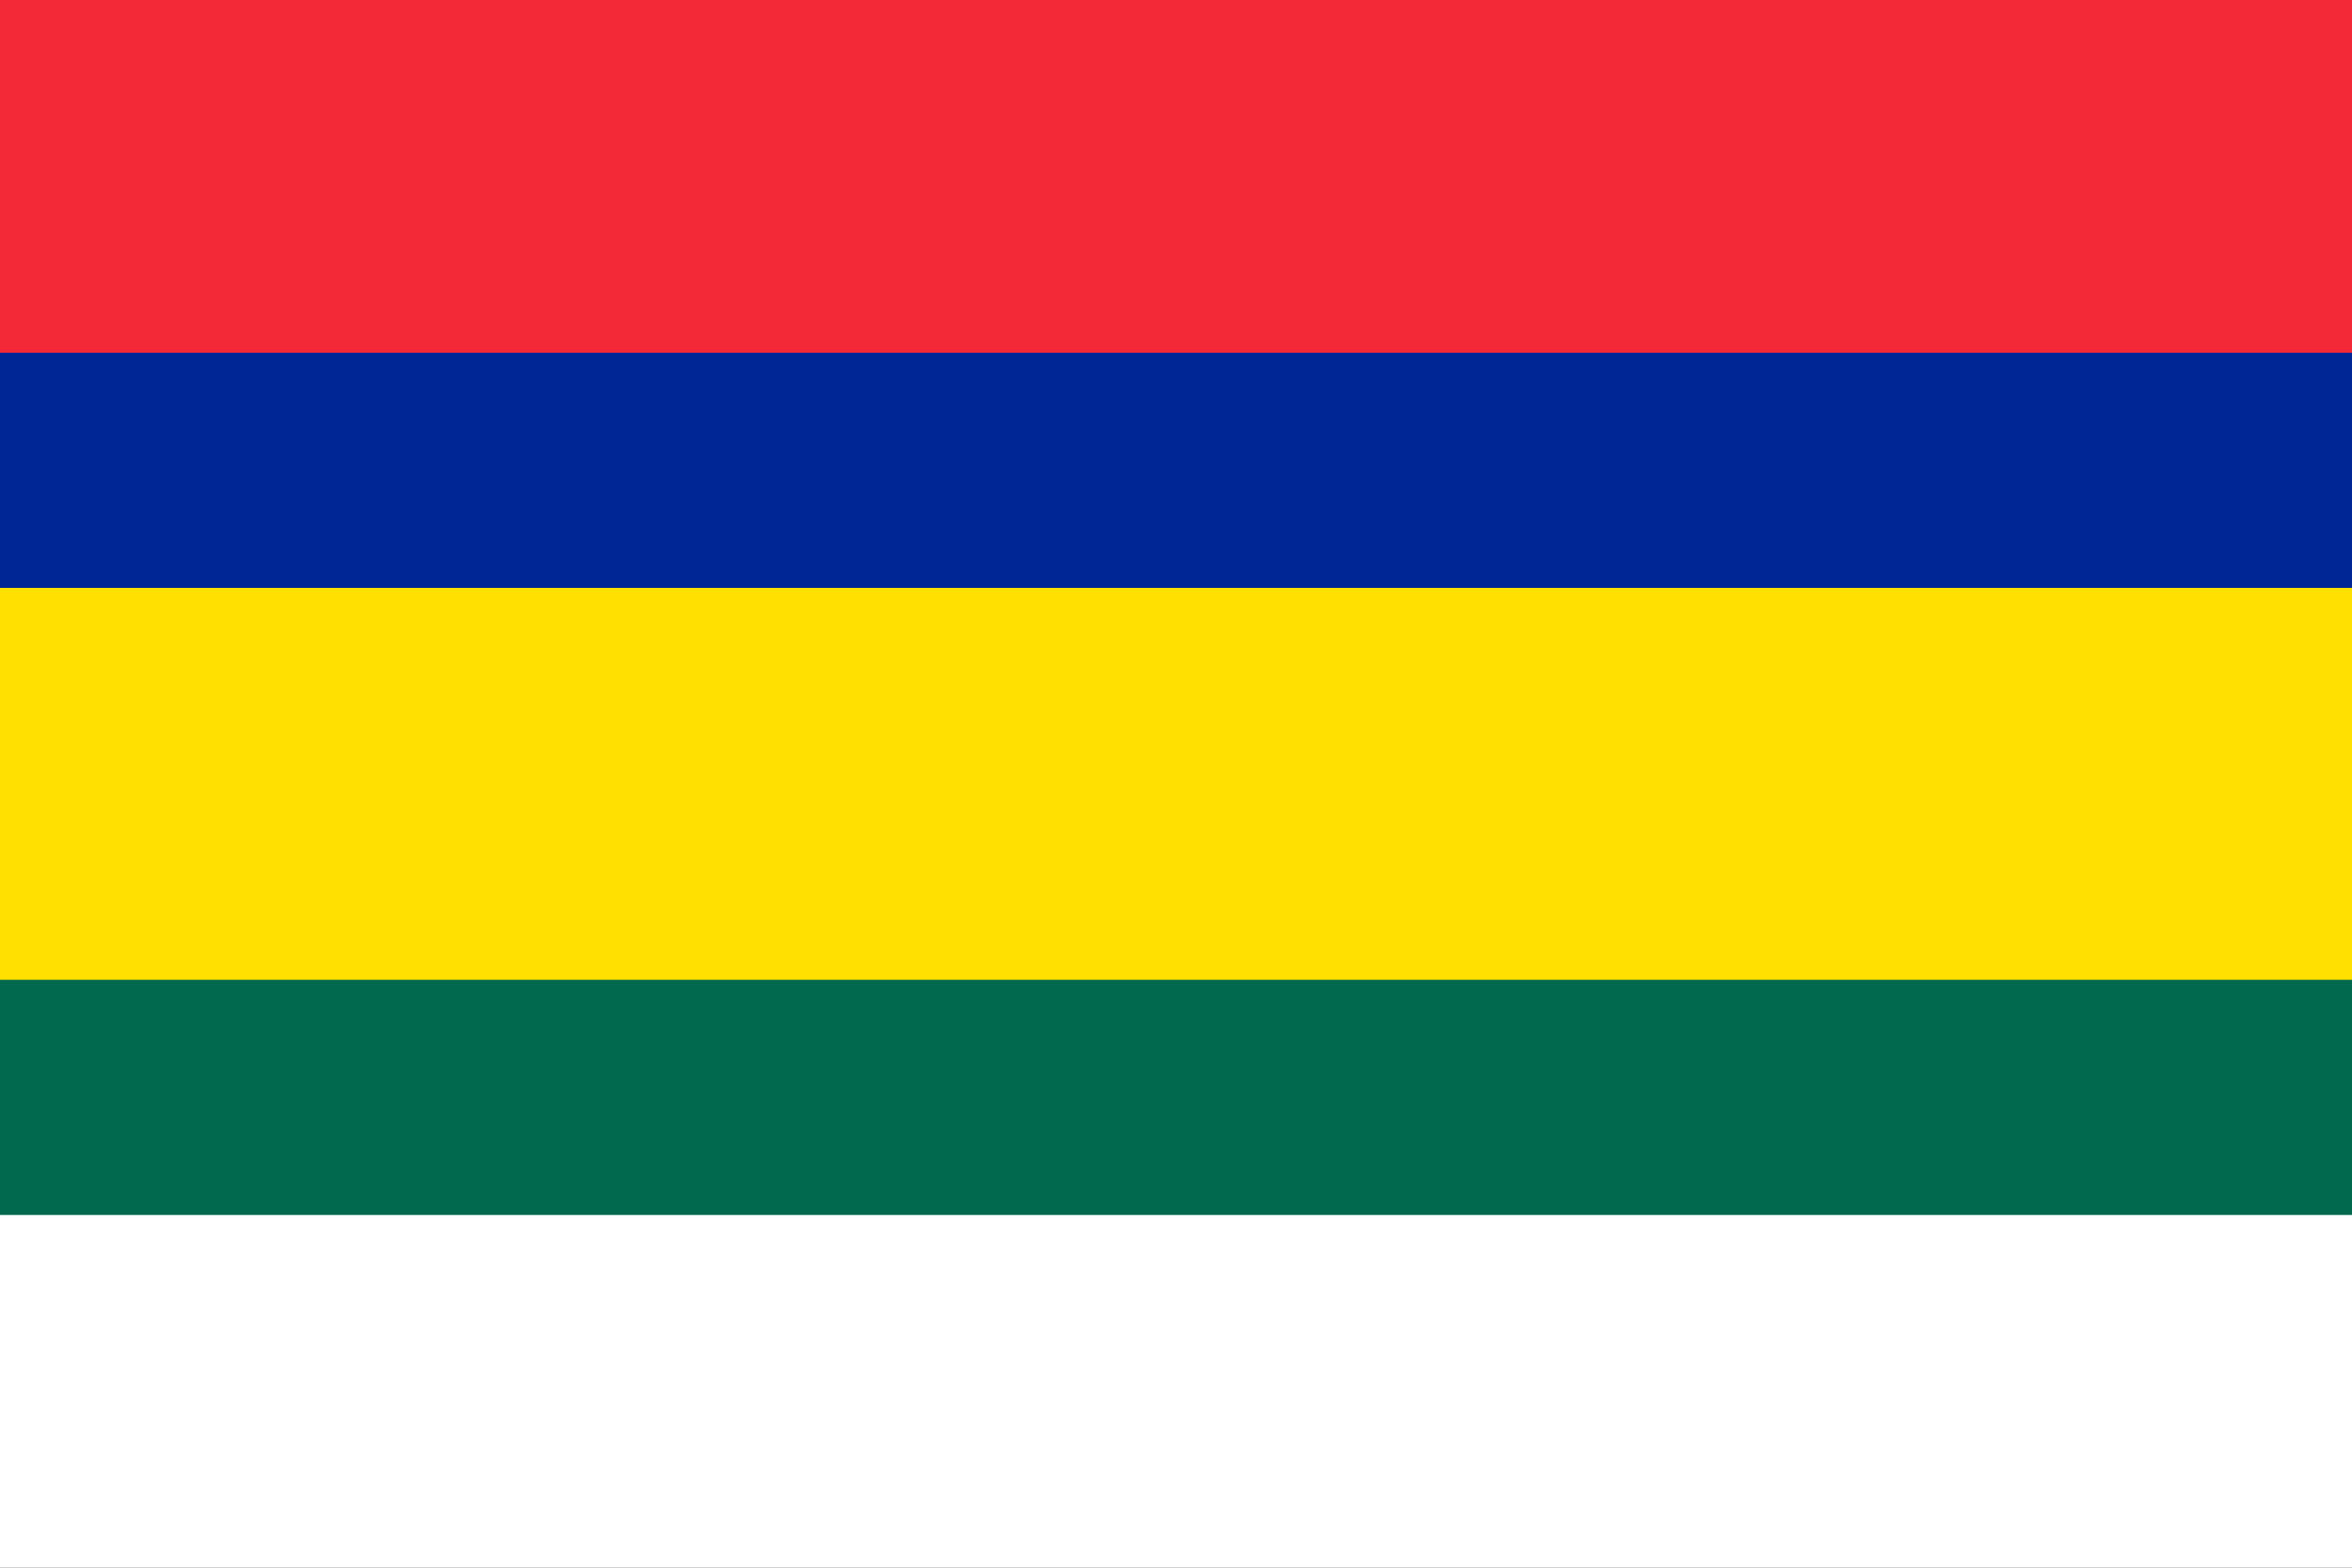 <svg width="600" height="400" viewBox="0 0 600 400" fill="none" xmlns="http://www.w3.org/2000/svg" xmlns:cgf="https://coding.garden/flags"><rect x="0" y="0" width="600" height="400" fill="#333333" stroke="none"/><g clip-path="url(#clip0_1_1472)">
<path d="M-40 -40H680V120H-40V-40Z" fill="#F42938"/>
<path d="M-40 120H680V280H-40V120Z" fill="#FFE000"/>
<path d="M-40 280H680V440H-40V280Z" fill="white"/>
<path d="M-40 120H680Z" fill="black"/>
<path d="M-40 120H680" stroke="#002595" stroke-width="60"/>
<path d="M-40 280H680Z" fill="black"/>
<path d="M-40 280H680" stroke="#00694E" stroke-width="60"/>
</g>
<defs>
<clipPath id="clip0_1_1472">
<rect width="600" height="400" fill="white"/>
</clipPath>
</defs>
</svg>
